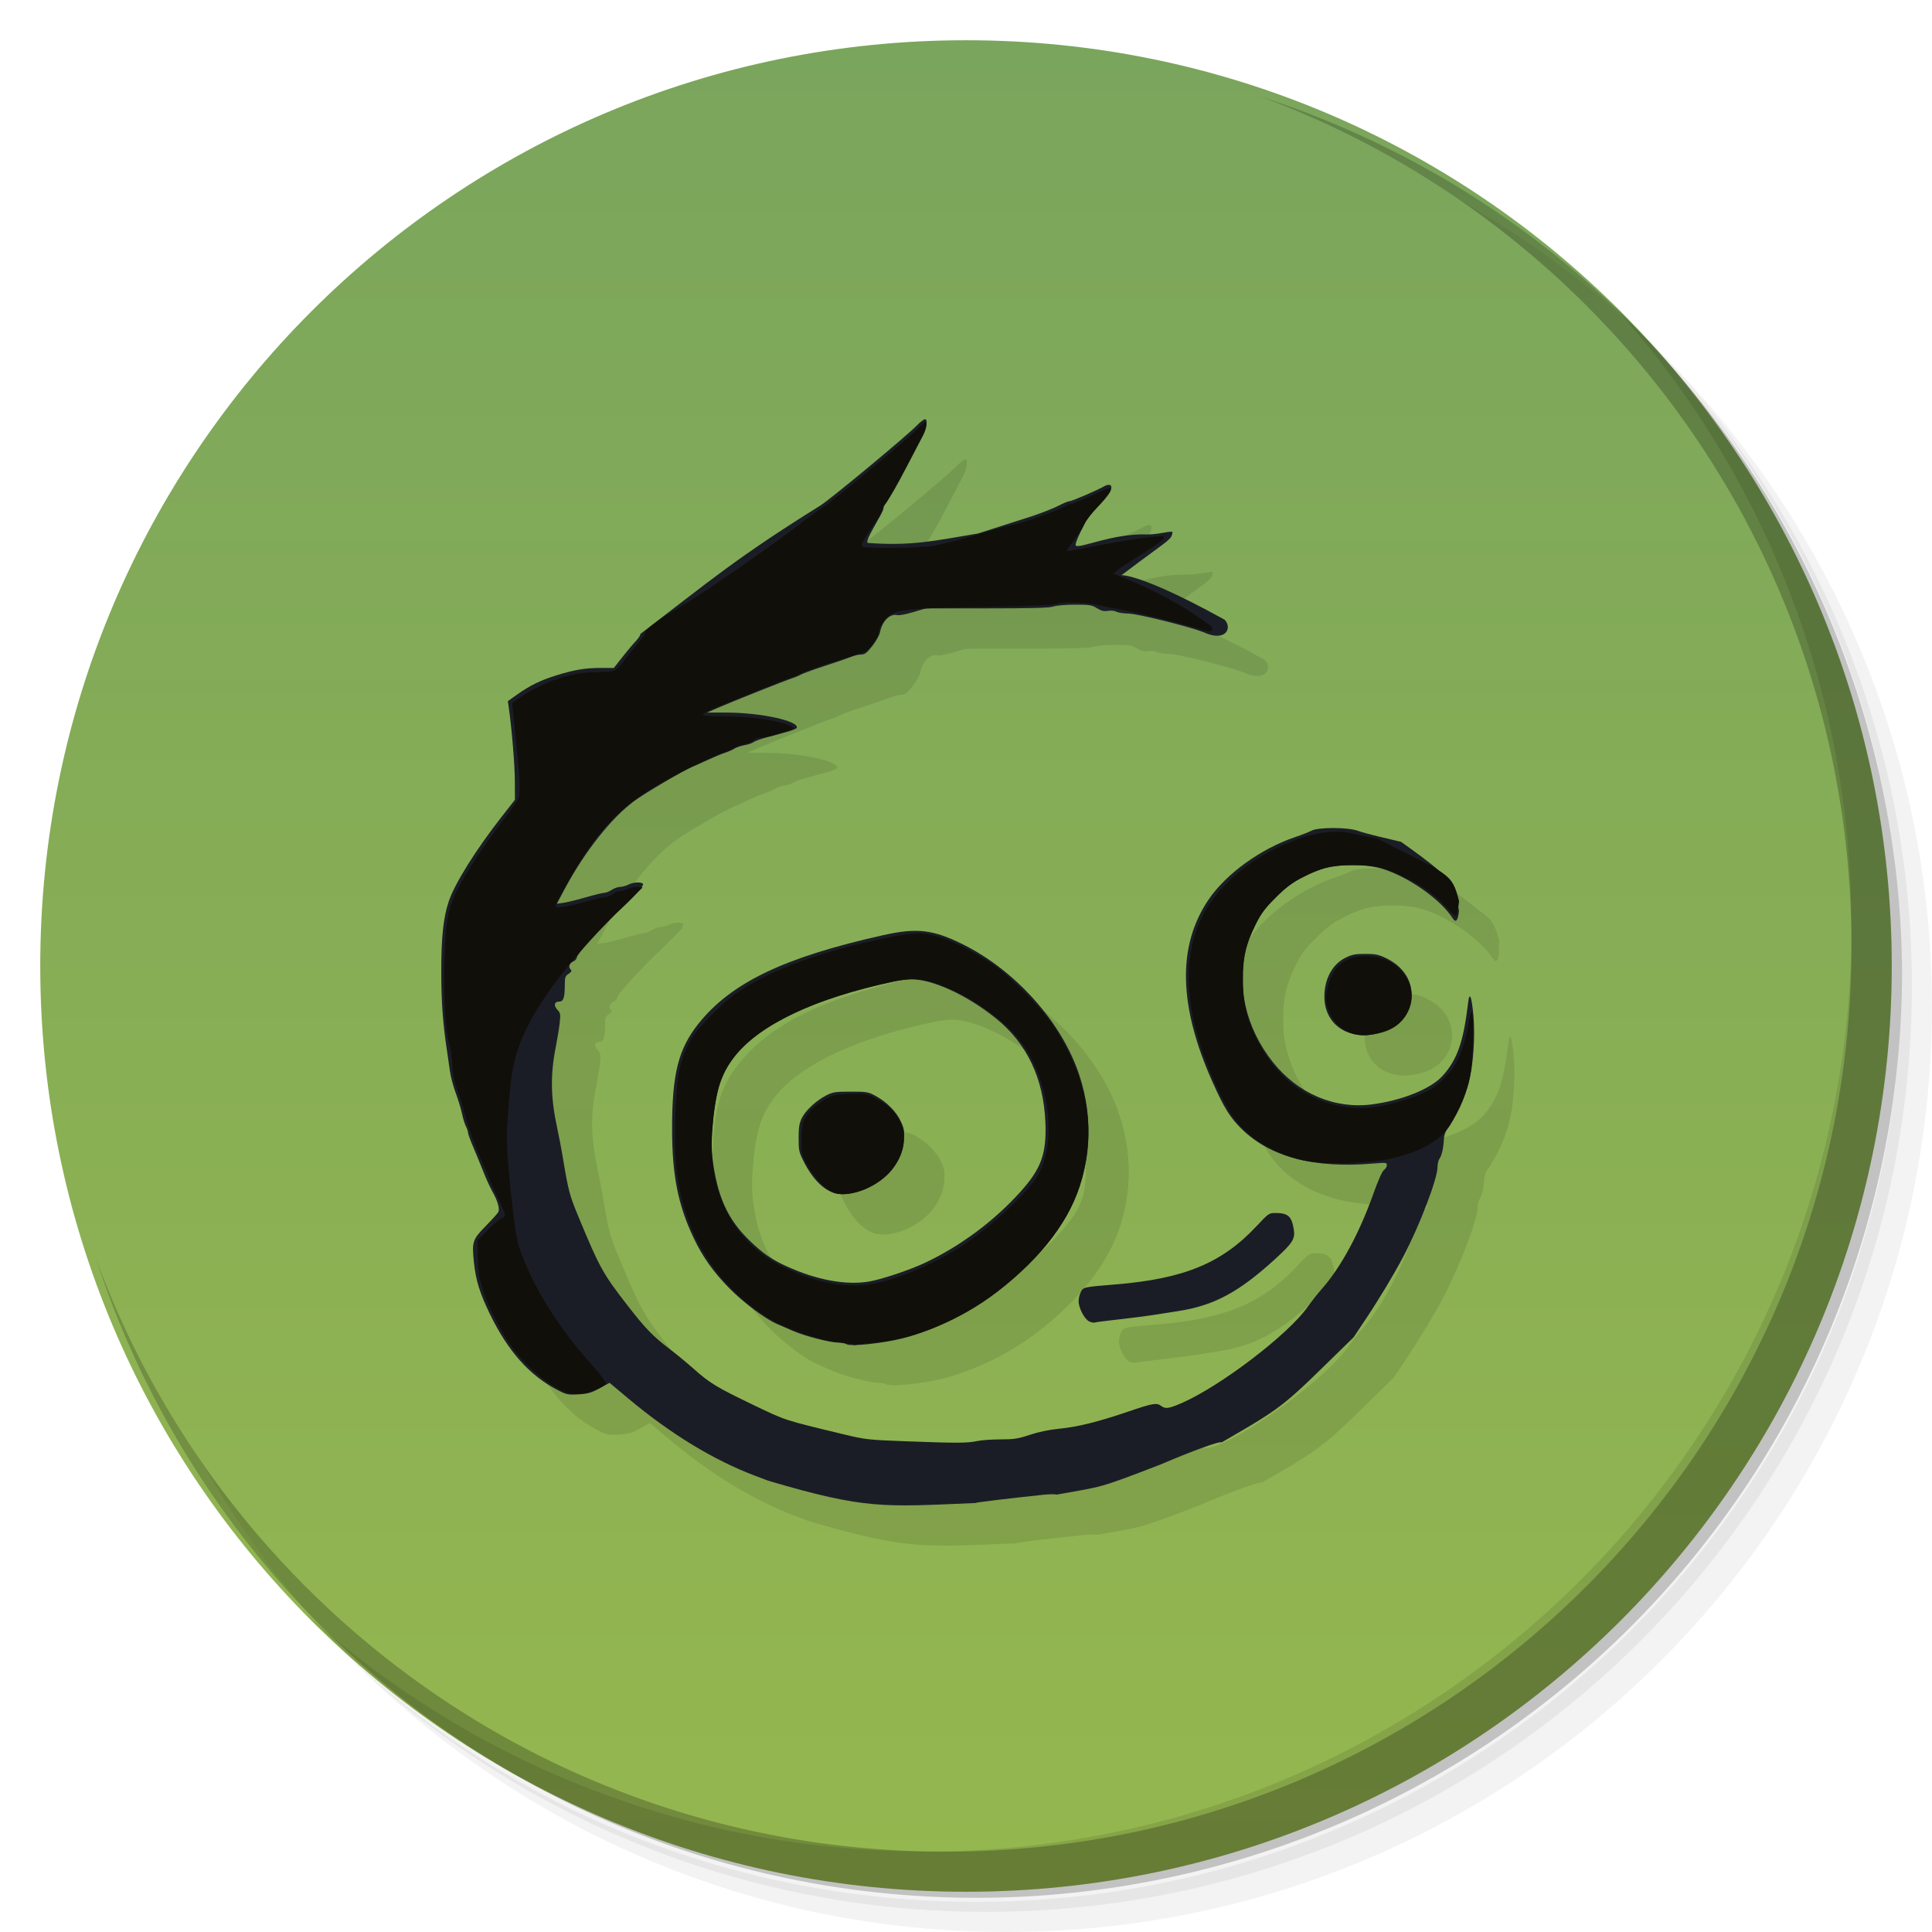 <?xml version="1.0" encoding="UTF-8" standalone="no"?>
<svg
   xmlns:dc="http://purl.org/dc/elements/1.1/"
   xmlns:cc="http://creativecommons.org/ns#"
   xmlns:rdf="http://www.w3.org/1999/02/22-rdf-syntax-ns#"
   xmlns:svg="http://www.w3.org/2000/svg"
   xmlns="http://www.w3.org/2000/svg"
   xmlns:sodipodi="http://sodipodi.sourceforge.net/DTD/sodipodi-0.dtd"
   xmlns:inkscape="http://www.inkscape.org/namespaces/inkscape"
   viewBox="0 0 48 48"
   id="svg4260"
   version="1.1"
   sodipodi:docname="humanresourcemachine.svg"
   inkscape:version="0.92.0 r">
  <sodipodi:namedview
     pagecolor="#ffffff"
     bordercolor="#666666"
     borderopacity="1"
     objecttolerance="10"
     gridtolerance="10"
     guidetolerance="10"
     inkscape:pageopacity="0"
     inkscape:pageshadow="2"
     inkscape:window-width="1920"
     inkscape:window-height="1080"
     id="namedview19858"
     showgrid="false"
     inkscape:zoom="9.8333333"
     inkscape:cx="2.2241965"
     inkscape:cy="19.419187"
     inkscape:window-x="0"
     inkscape:window-y="0"
     inkscape:window-maximized="1"
     inkscape:current-layer="svg4260" />
  <defs
     id="defs4262">
    <linearGradient
       id="linearGradient3764"
       x1="1"
       x2="47"
       gradientUnits="userSpaceOnUse"
       gradientTransform="matrix(0,-1,1,0,-1.5e-6,48)">
      <stop
         style="stop-color:#f2eeba;stop-opacity:1"
         id="stop4265" />
      <stop
         offset="1"
         style="stop-color:#f5f2cb;stop-opacity:1"
         id="stop4267" />
    </linearGradient>
    <linearGradient
       id="linearGradient3764-4"
       x1="1"
       x2="47"
       gradientUnits="userSpaceOnUse"
       gradientTransform="rotate(-90,24,24)">
      <stop
         style="stop-color:#95b74f;stop-opacity:1"
         id="stop4265-4" />
      <stop
         offset="1"
         style="stop-color:#7aa55c;stop-opacity:1"
         id="stop4267-0" />
    </linearGradient>
  </defs>
  <g
     id="g4287-7">
    <path
       inkscape:connector-curvature="0"
       d="M 24,1 C 36.703,1 47,11.297 47,24 47,36.703 36.703,47 24,47 11.297,47 1,36.703 1,24 1,11.297 11.297,1 24,1 Z"
       style="fill:url(#linearGradient3764-4);fill-opacity:1"
       id="path4289-5" />
  </g>
  <g
     id="g4279">
    <path
       d="m 36.31 5 c 5.859 4.062 9.688 10.831 9.688 18.5 c 0 12.426 -10.07 22.5 -22.5 22.5 c -7.669 0 -14.438 -3.828 -18.5 -9.688 c 1.037 1.822 2.306 3.499 3.781 4.969 c 4.085 3.712 9.514 5.969 15.469 5.969 c 12.703 0 23 -10.298 23 -23 c 0 -5.954 -2.256 -11.384 -5.969 -15.469 c -1.469 -1.475 -3.147 -2.744 -4.969 -3.781 z m 4.969 3.781 c 3.854 4.113 6.219 9.637 6.219 15.719 c 0 12.703 -10.297 23 -23 23 c -6.081 0 -11.606 -2.364 -15.719 -6.219 c 4.16 4.144 9.883 6.719 16.219 6.719 c 12.703 0 23 -10.298 23 -23 c 0 -6.335 -2.575 -12.06 -6.719 -16.219 z"
       style="opacity:0.05"
       id="path4281" />
    <path
       d="m 41.28 8.781 c 3.712 4.085 5.969 9.514 5.969 15.469 c 0 12.703 -10.297 23 -23 23 c -5.954 0 -11.384 -2.256 -15.469 -5.969 c 4.113 3.854 9.637 6.219 15.719 6.219 c 12.703 0 23 -10.298 23 -23 c 0 -6.081 -2.364 -11.606 -6.219 -15.719 z"
       style="opacity:0.1"
       id="path4283" />
    <path
       d="m 31.25 2.375 c 8.615 3.154 14.75 11.417 14.75 21.13 c 0 12.426 -10.07 22.5 -22.5 22.5 c -9.708 0 -17.971 -6.135 -21.12 -14.75 a 23 23 0 0 0 44.875 -7 a 23 23 0 0 0 -16 -21.875 z"
       style="opacity:0.2"
       id="path4285" />
  </g>
  <g
     id="g19245-4"
     transform="matrix(0.037,0,0,0.037,9.201,17.969)"
     style="opacity:0.1;fill:#000000;fill-opacity:1">
    <path
       sodipodi:nodetypes="csccsssccccscsccccsscccccccccsccccccscccsccccscscscscsccccscccscscccscscccccccccccsscccccccsccccscccsscccccccccssscsssccsccccsscscscccccsccscccccccscccccccccccssscccccsccscscccscsscsssccsccsccccccscscscsscscccccsccc"
       inkscape:connector-curvature="0"
       id="path19209-6"
       d="m 294.117,535.619 -9,-3.403 c -27.671,-10.462 -56.594,-28.086 -84.632,-51.569 l -12.826,-10.743 -6.671,3.667 c -5.627,3.093 -7.861,3.734 -14.271,4.097 -7.149,0.405 -7.997,0.223 -14.287,-3.067 -18.703,-9.783 -33.164,-26.137 -45.283,-51.211 -6.71,-13.883 -9.327,-22.396 -10.569,-34.376 -1.435,-13.835 -0.958,-15.31 7.846,-24.286 4.133,-4.214 7.947,-8.433 8.475,-9.376 1.208,-2.159 -0.318,-7.499 -4.03,-14.095 -1.506,-2.677 -4.147,-8.467 -5.87,-12.867 -1.722,-4.4 -4.763,-11.808 -6.757,-16.462 -1.994,-4.654 -3.628,-9.154 -3.631,-10 0,-0.846 -0.643,-2.758 -1.421,-4.25 -0.778,-1.492 -1.951,-5.295 -2.606,-8.451 -0.655,-3.156 -2.54,-9.36 -4.189,-13.787 -1.649,-4.427 -3.396,-10.974 -3.883,-14.549 -0.487,-3.575 -1.334,-9.425 -1.881,-13 -2.877,-18.798 -3.952,-33.259 -3.976,-53.5 -0.028,-23.665 1.333,-36.66 4.992,-47.676 3.993,-12.022 18.311,-34.903 35.864,-57.312 l 8.607,-10.988 -0.051,-12.512 c -0.044,-10.804 -1.951,-33.961 -4.047,-49.127 l -0.638,-4.616 6.367,-4.515 c 8.559,-6.069 15.601,-9.494 26.367,-12.827 12.115,-3.75 19.198,-4.927 29.641,-4.927 h 8.774 l 5.693,-7.25 c 3.131,-3.988 7.252,-8.897 9.157,-10.91 1.905,-2.013 3.203,-4.083 2.883,-4.6 47.255,-36.122 64.486,-51.094 120.851,-86.24 6.722,-4.154 58.179,-46.847 64.954,-53.891 2.174,-2.26 4.594,-4.11 5.378,-4.11 2.557,0 0.384,7.922 -4.32,15.748 -2.418,4.022 -4.711,8.312 -5.097,9.533 -0.915,2.897 -15.197,28.749 -17.014,30.798 -0.77,0.868 -1.4,2.501 -1.4,3.628 0,3.248 -14.563,24.155 -10.03,23.389 28.502,2.049 43.684,-1.312 73.463,-6.374 l 36.611,-11.73 c 6.85,-2.322 14.898,-5.52 17.883,-7.106 2.985,-1.587 6.191,-2.885 7.125,-2.885 1.5,0 18.606,-7.382 23.184,-10.005 2.583,-1.48 4.764,-1.205 4.764,0.601 0,2.22 -3.3,6.751 -10.688,14.673 -3.472,3.723 -6.312,7.217 -6.312,7.765 0,0.548 -8.436,15.858 -6.778,16.866 3.185,1.937 24.777,-8.29 47.778,-7.569 6.325,0.198 13.975,-2.041 17,-1.786 -0.394,5.706 -1.709,4.517 -33.155,28.394 -4.122,3.13 -0.792,-7.397 68.127,30.614 5.404,5.407 1.074,15.468 -14.204,8.404 -10.078,-3.921 -44.088,-12.355 -50.269,-12.467 -3.3,-0.059 -6.949,-0.626 -8.11,-1.259 -1.17,-0.638 -3.711,-0.891 -5.707,-0.567 -2.75,0.446 -4.492,0.024 -7.391,-1.79 -3.397,-2.127 -4.939,-2.373 -14.793,-2.366 -6.25,0.005 -12.468,0.544 -14.399,1.25 -2.502,0.914 -14.266,1.242 -44.574,1.242 h -41.175 l -8.426,2.534 c -4.634,1.394 -9.413,2.292 -10.619,1.995 -4.943,-1.214 -10.251,4.033 -11.66,11.528 -0.356,1.894 -2.679,6.03 -5.162,9.193 -3.676,4.681 -5.064,5.75 -7.466,5.75 -1.623,0 -4.429,0.619 -6.235,1.375 -1.806,0.756 -9.809,3.506 -17.784,6.11 -7.975,2.604 -15.4,5.292 -16.5,5.973 -1.1,0.681 -3.8,1.818 -6,2.527 -4.8,1.546 -40.138,15.62 -50,19.913 l -7,3.048 13.261,0.027 c 22.85,0.047 48.538,5.632 47.008,10.221 -0.196,0.586 -3.261,1.848 -6.812,2.805 -3.551,0.956 -9.677,2.607 -13.612,3.669 -3.935,1.062 -7.808,2.472 -8.607,3.135 -0.798,0.663 -3.528,1.593 -6.065,2.067 -2.537,0.474 -5.639,1.529 -6.894,2.345 -1.254,0.816 -4.08,2.066 -6.28,2.779 -2.2,0.713 -7.15,2.758 -11,4.545 -3.85,1.787 -8.755,3.977 -10.9,4.867 -6.199,2.573 -31.459,17.408 -38.755,22.761 -15.47,11.351 -33.522,34.152 -46.905,59.244 l -5.285,9.91 4.422,-0.615 c 2.432,-0.338 9.147,-1.982 14.922,-3.653 5.775,-1.671 11.4,-3.044 12.5,-3.051 1.1,-0.007 3.35,-0.907 5,-2 1.65,-1.093 4.186,-1.99 5.636,-1.993 1.45,-0.004 3.925,-0.679 5.5,-1.5 3.296,-1.719 8.947,-1.991 9.884,-0.475 0.801,1.296 -7.751,10.585 -18.383,19.969 -9.209,8.128 -26.137,27.258 -26.137,29.537 0,0.828 -1.125,2.018 -2.5,2.644 -2.602,1.186 -3.258,3.66 -1.449,5.469 0.735,0.735 0.284,1.554 -1.5,2.723 -2.209,1.447 -2.551,2.39 -2.551,7.024 0,8.824 -0.875,11.602 -3.656,11.602 -3.392,0 -4.032,2.639 -1.336,5.508 2.039,2.17 2.193,3.024 1.575,8.699 -0.377,3.461 -1.551,10.674 -2.609,16.028 -3.816,19.308 -3.539,34.201 1.028,55.265 1.073,4.95 2.664,13.275 3.535,18.5 3.926,23.558 4.517,25.78 11.033,41.5 13.757,33.187 16.161,37.504 32.81,58.913 11.853,15.242 16.803,20.353 27.882,28.785 4.531,3.449 11.84,9.475 16.241,13.391 10.837,9.641 15.629,12.544 40.022,24.249 22.141,10.624 20.228,10.001 60.475,19.705 14.938,3.602 16.478,3.774 42.5,4.749 33.719,1.263 40.805,1.238 47.366,-0.169 2.878,-0.617 9.948,-1.122 15.712,-1.122 9.03,0 11.756,-0.425 19.701,-3.071 5.736,-1.91 13.001,-3.436 19.221,-4.038 12.746,-1.232 26.227,-4.55 46.428,-11.428 17.105,-5.824 19.467,-6.236 22.513,-3.932 2.852,2.157 5.191,1.823 13.926,-1.991 25.965,-11.336 71.406,-46.015 84.354,-64.378 2.584,-3.665 6.891,-9.139 9.571,-12.164 12.742,-14.383 25.26,-37.5 34.657,-64 3.157,-8.902 5.896,-15.03 7.096,-15.872 1.075,-0.755 1.954,-2.22 1.954,-3.256 0,-1.759 -0.579,-1.834 -8.75,-1.128 -40.019,3.457 -69.517,-4.263 -88.816,-23.244 -7.692,-7.565 -11.685,-13.995 -19.412,-31.255 -22.903,-51.162 -23.869,-91.293 -2.945,-122.422 11.767,-17.506 35.119,-34.411 58.423,-42.293 4.4,-1.488 9.329,-3.421 10.954,-4.295 4.404,-2.369 24.354,-2.324 30.954,0.069 5.742,2.082 21.058,5.541 29.139,7.462 41.127,29.243 35.751,29.425 38.862,46.498 -0.74,6.634 -2.109,8.108 -4.326,4.657 -8.056,-12.537 -29.703,-27.729 -47.083,-33.044 -10.848,-3.318 -29.366,-3.326 -39.965,-0.018 -54.748,17.088 -71.506,82.223 -33.445,129.995 16.807,21.095 41.671,31.567 66.838,28.151 20.295,-2.755 39.208,-10.469 47.049,-19.19 9.874,-10.982 13.958,-22.729 17.102,-49.184 0.921,-7.75 2.353,-4.183 3.542,8.824 1.272,13.923 -0.068,33.107 -3.158,45.188 -2.07,8.092 -10.294,25.894 -14.175,30.682 -1.44,1.776 -2.364,4.373 -2.492,7 -0.294,6.049 -1.375,10.892 -2.934,13.149 -0.75,1.085 -1.363,3.641 -1.363,5.681 0,7.796 -11.869,38.916 -22.826,59.847 -6.261,11.961 -16.175,28.456 -25.531,42.481 l -7.993,11.981 c -47.826,46.506 -43.41,44.469 -88.63,70.569 -0.731,-1.183 -19.074,5.449 -41.02,14.83 -43.09,16.651 -38.611,14.593 -69.848,20.232 -0.639,-0.395 -4.647,-0.351 -8.907,0.098 -24.248,2.553 -44.83,5.051 -45.617,5.538 -61.775,2.601 -73.438,4.407 -139.128,-15 z m 52.5,-91.682 c -0.825,-0.559 -3.363,-1.024 -5.641,-1.032 -5.279,-0.019 -22.061,-4.358 -29.859,-7.72 -3.3,-1.422 -8.25,-3.569 -11,-4.771 -8.169,-3.57 -22.383,-14.213 -32,-23.962 -10.669,-10.815 -18.035,-21.194 -24.008,-33.828 -10.581,-22.382 -14.484,-42.274 -14.467,-73.734 0.02,-36.564 4.224,-53.195 17.729,-70.135 21.988,-27.581 57.634,-44.647 124.246,-59.484 22.477,-5.006 33.29,-3.736 53.404,6.274 35.347,17.591 66.232,52.201 77.944,87.344 10.276,30.833 7.928,63.399 -6.587,91.359 -8.412,16.205 -28.483,39.093 -46.262,52.755 -19.522,15.002 -44.263,27.507 -65,32.853 -13.899,3.584 -35.807,5.905 -38.5,4.079 z m 15.566,-42.088 c 8.135,-1.427 26.228,-7.438 36.134,-12.004 24.163,-11.137 47.467,-28.391 65.448,-48.455 13.829,-15.432 17.424,-25.536 16.539,-46.5 -1.243,-29.473 -12.399,-52.895 -33.174,-69.652 -19.552,-15.77 -42.652,-26.383 -57.312,-26.332 -10.472,0.037 -46.287,9.48 -65.998,17.402 -32.904,13.224 -51.374,27.699 -60.343,47.292 -4.76,10.397 -8.574,40.713 -6.865,54.563 3.29,26.659 10.253,42.08 25.641,56.789 8.373,8.004 14.291,12.112 23.69,16.448 20.533,9.472 40.58,13.197 56.241,10.449 z m -22.066,-58.96 c -8.06,-1.785 -15.685,-9.124 -21.771,-20.955 -3.5,-6.803 -3.729,-7.808 -3.729,-16.331 0,-7.152 0.442,-9.994 2.079,-13.375 2.493,-5.15 9.764,-11.905 16.509,-15.338 4.396,-2.237 6.122,-2.5 16.413,-2.5 10.905,0 11.78,0.155 16.913,2.998 7.508,4.158 13.76,10.546 16.783,17.15 2.166,4.732 2.48,6.568 2.046,11.976 -0.896,11.168 -7.602,21.77 -18.231,28.825 -8.808,5.847 -20.255,9.046 -27.011,7.55 z m 169.5,85.738 c -3.11,-1.547 -7,-9.048 -7,-13.498 0,-1.836 0.672,-4.637 1.493,-6.226 1.694,-3.276 1.888,-3.318 23.007,-5.04 46.357,-3.779 71.72,-14.257 95.112,-39.291 7.915,-8.47 8.225,-8.682 12.703,-8.682 8.377,0 10.857,2.301 12.211,11.328 0.909,6.064 -0.878,8.884 -12.206,19.255 -24.761,22.67 -41.404,31.604 -65.821,35.328 -3.85,0.587 -9.475,1.472 -12.5,1.965 -6.812,1.112 -19.383,2.74 -32.409,4.198 -5.45,0.61 -10.4,1.288 -11,1.507 -0.6,0.219 -2.216,-0.162 -3.591,-0.846 z m 178.326,-192.792 c -12.368,-2.412 -20.262,-12.158 -20.305,-25.069 -0.04,-11.949 5.302,-21.865 14.154,-26.276 4.32,-2.153 6.601,-2.6 13.271,-2.599 6.818,6.7e-4 8.974,0.443 14.054,2.881 13.515,6.488 19.759,18.837 16.023,31.688 -3.893,13.39 -21.326,22.47 -37.196,19.375 z"
       style="fill:#000000;fill-opacity:1" />
    <path
       sodipodi:nodetypes="ccccccccsscccscccsccccsccsccsssccscccsscsscccsccccssscccccssscccscscscccccscccccccsccsccssccccccccsccsccsccccccsscscscccscsccscccsscscssccsscccsccccccccccccssccscccscccccccc"
       inkscape:connector-curvature="0"
       id="path19207-8"
       d="m 157.346,475.939 c -11.884,-4.808 -28.084,-19.169 -37.331,-33.093 -6.361,-9.577 -14.005,-24.815 -16.592,-33.076 -1.12,-3.575 -2.477,-7.892 -3.015,-9.594 -0.539,-1.701 -1.089,-8.226 -1.222,-14.5 l -0.242,-11.406 7,-7.117 c 3.85,-3.914 8.012,-7.432 9.25,-7.817 1.238,-0.385 2.25,-1.407 2.25,-2.271 0,-0.864 -2.424,-6.571 -5.386,-12.683 -2.963,-6.112 -5.71,-12.237 -6.106,-13.612 -0.396,-1.375 -1.994,-5.2 -3.552,-8.5 -2.512,-5.322 -3.898,-8.832 -8.885,-22.5 -0.702,-1.925 -1.93,-6.2 -2.728,-9.5 -0.798,-3.3 -2.969,-10.275 -4.823,-15.5 -2.566,-7.229 -3.526,-11.869 -4.018,-19.41 -0.355,-5.45 -1.251,-11.525 -1.99,-13.5 -2.39,-6.381 -3.819,-30.193 -3.245,-54.09 0.652,-27.142 2.321,-36.235 9.149,-49.831 5.407,-10.767 19.245,-31.57 31.002,-46.609 4.704,-6.017 9.071,-12.509 9.704,-14.428 0.733,-2.22 0.933,-6.787 0.55,-12.56 -0.527,-7.951 -1.196,-15.069 -4.189,-44.572 l -0.659,-6.5 6.338,-4.211 c 15.22,-10.111 32.903,-16.068 48.487,-16.334 14.418,-0.246 14.632,-0.32 19.481,-6.744 2.351,-3.114 6.658,-8.471 9.572,-11.906 2.914,-3.435 5.298,-6.897 5.298,-7.694 0,-2.167 9.765,-9.498 21.812,-16.376 14.883,-8.497 65.29,-43.45 85.367,-59.194 3.185,-2.497 7.8,-5.799 10.256,-7.337 7.71,-4.828 58.737,-47.025 66.018,-54.594 2.174,-2.26 4.312,-4.11 4.75,-4.11 1.564,0 0.758,4.734 -1.546,9.081 -1.289,2.431 -5.61,10.719 -9.602,18.419 -7.567,14.594 -13.133,24.326 -16.233,28.385 -1.002,1.312 -1.822,3.043 -1.822,3.848 0,0.805 -2.415,4.906 -5.367,9.115 -2.952,4.209 -6.117,9.123 -7.035,10.92 -1.575,3.086 -1.569,3.309 0.117,4 3.201,1.313 39.306,0.825 46.785,-0.632 9.352,-1.822 23.576,-5.53 37,-9.647 6.05,-1.855 12.8,-3.667 15,-4.026 6.879,-1.123 32.999,-10.386 36.972,-13.111 1.085,-0.744 2.727,-1.353 3.65,-1.353 0.923,0 7.125,-2.547 13.784,-5.66 6.659,-3.113 12.404,-5.362 12.768,-4.998 1.171,1.171 -1.945,5.673 -8.999,13.004 -3.786,3.935 -7.748,9.129 -8.803,11.542 -1.056,2.413 -4.213,7.271 -7.018,10.795 -2.804,3.524 -4.889,6.616 -4.633,6.872 0.256,0.256 4.856,-0.439 10.222,-1.543 26.319,-5.415 53.531,-9.437 54.861,-8.108 1.294,1.295 -1.862,3.782 -15.874,12.513 -6.989,4.354 -13.882,8.932 -15.318,10.173 l -2.611,2.256 3,1.138 c 16.703,6.337 37.205,16.719 50.5,25.573 11.459,7.631 13,8.846 13,10.243 0,2.298 -2.328,2.256 -9.774,-0.177 -9.114,-2.977 -41.717,-10.964 -51.726,-12.672 -3.85,-0.657 -9.7,-1.852 -13,-2.657 -8.85,-2.156 -25.29,-2.85 -30.077,-1.27 -2.812,0.929 -16.382,1.509 -47.923,2.051 -43.228,0.742 -55.398,1.6 -62.039,4.375 -4.04,1.688 -9.461,8.848 -9.461,12.496 0,3.572 -6.827,12.893 -10,13.654 -1.375,0.33 -5.875,1.742 -10,3.138 -4.125,1.396 -8.85,2.898 -10.5,3.338 -5.131,1.367 -20.877,6.993 -21.965,7.849 -0.569,0.447 -2.835,1.391 -5.035,2.096 -4.234,1.358 -39.59,15.494 -52.864,21.135 -4.325,1.838 -7.812,3.792 -7.748,4.342 0.07,0.611 6.05,1.056 15.364,1.145 15.253,0.145 29.612,1.911 39.456,4.851 5.31,1.587 7.465,3.226 5.106,3.885 -0.722,0.202 -4.913,1.554 -9.313,3.005 -4.4,1.451 -9.618,2.633 -11.595,2.626 -2.26,-0.007 -4.227,0.686 -5.296,1.868 -0.935,1.034 -3.512,2.169 -5.725,2.523 -2.213,0.354 -5.029,1.302 -6.258,2.107 -1.228,0.805 -4.684,2.31 -7.68,3.345 -8.732,3.017 -26.323,11.617 -41.754,20.414 -23.367,13.321 -35.983,24.979 -51.108,47.232 -7.346,10.807 -20.084,33.281 -20.084,35.433 0,1.844 7.266,0.781 20.233,-2.959 5.647,-1.629 11.444,-2.964 12.883,-2.968 1.438,-0.003 3.759,-0.906 5.158,-2.006 1.398,-1.1 3.529,-2 4.734,-2 1.205,0 3.68,-0.707 5.5,-1.57 1.82,-0.864 4.796,-1.426 6.614,-1.25 l 3.304,0.32 -12.772,12.5 c -32.527,31.835 -54.328,59.503 -65.786,83.489 -6.496,13.598 -9.642,26.304 -10.879,43.938 -0.543,7.74 -1.27,17.283 -1.615,21.206 -0.707,8.038 0.798,29.831 3.753,54.329 2.544,21.091 3.282,24.374 8.081,35.958 9.559,23.072 25.046,46.793 45.294,69.372 6.272,6.994 9.475,11.324 9.101,12.3 -0.93,2.423 -11.214,6.57 -17.411,7.022 -4.025,0.293 -7.038,-0.13 -10.289,-1.446 z m 193.953,-31.647 c -0.327,-0.327 -4.715,-1.054 -9.751,-1.616 -14.557,-1.625 -37.12,-9.609 -49.104,-17.374 -25.823,-16.733 -43.773,-39.87 -53.349,-68.764 -6.177,-18.638 -8.125,-35.922 -7.3,-64.767 0.804,-28.102 3.256,-40.006 10.888,-52.856 4.946,-8.328 20.603,-24.132 30.88,-31.171 21.878,-14.985 56.924,-27.829 99.772,-36.567 19.483,-3.973 24.651,-4.003 37.093,-0.212 8.626,2.628 25.142,11.278 35.312,18.494 12.086,8.576 32.085,28.898 39.617,40.258 22.748,34.312 29.047,67.508 19.546,103.01 -7.245,27.072 -26.379,52.578 -57.284,76.363 -24.069,18.523 -55.389,31.613 -80.549,33.666 -6.119,0.499 -12.037,1.183 -13.151,1.519 -1.114,0.336 -2.293,0.344 -2.619,0.018 z m 16.22,-41.462 c 17.287,-3.823 41.016,-14.324 58.067,-25.695 19.288,-12.862 43.313,-35.428 49.809,-46.782 12.671,-22.146 7.884,-62.228 -10.535,-88.212 -8.566,-12.084 -27.279,-26.676 -44.707,-34.863 -18.804,-8.833 -26.516,-10.015 -42.791,-6.557 -51.205,10.88 -88.588,28.541 -105.476,49.831 -9.69,12.215 -13.472,24.564 -15.281,49.884 -2.976,41.657 14.045,74.849 46.834,91.331 22.936,11.529 44.86,15.314 64.079,11.063 z m -28.561,-60.281 c -5.466,-1.494 -14.104,-10.422 -18.793,-19.425 -3.503,-6.726 -3.722,-7.684 -3.722,-16.282 0,-5.982 0.535,-10.419 1.549,-12.854 2.061,-4.947 7.722,-10.635 14.393,-14.462 4.962,-2.846 6.397,-3.161 16.267,-3.568 10.532,-0.434 10.997,-0.361 17.195,2.69 20.593,10.138 25.5,30.414 11.614,47.982 -9.093,11.504 -27.226,19.001 -38.502,15.919 z m 322.485,-20.765 c -20.574,-2.062 -42.62,-13.752 -53.677,-28.461 -9.372,-12.468 -22.385,-43.029 -27.273,-64.053 -6.525,-28.066 -4.887,-52.203 4.888,-72 9.583,-19.41 28.535,-36.474 53.062,-47.778 20.112,-9.269 36.937,-11.809 51.379,-7.756 6.911,1.939 11.807,1.867 15.213,3.684 46.155,23.661 48.247,21.766 53.057,41.125 -0.65,5.813 -1.584,10.164 -2.15,10.019 -0.55,-0.141 -3.679,-3.119 -6.953,-6.619 -7.831,-8.371 -16.027,-14.108 -28.686,-20.078 -13.692,-6.457 -18.811,-7.602 -33.862,-7.574 -14.3,0.026 -20.668,1.646 -34.5,8.774 -6.061,3.124 -10.194,6.313 -17.054,13.163 -7.682,7.67 -9.753,10.48 -13.669,18.54 -6.584,13.551 -8.224,20.82 -8.237,36.5 -0.012,14.768 2.043,24.398 7.923,37.126 15.812,34.224 46.324,52.595 80.401,48.409 10.408,-1.278 26.464,-6.152 35.807,-10.869 6.393,-3.228 14.492,-11.147 18.578,-18.166 3.512,-6.032 7.303,-17.772 8.8,-27.25 0.673,-4.263 1.613,-7.75 2.087,-7.75 1.393,0 0.982,30.723 -0.535,40 -2.237,13.681 -7.082,25.73 -15.158,37.699 -6.566,9.732 -21.124,17.365 -40.633,21.306 -11.802,2.384 -35.385,3.354 -48.811,2.009 z m 26.5,-85.949 c -8.48,-2.065 -15.542,-8.961 -18.066,-17.645 -1.4,-4.817 -1.466,-6.576 -0.443,-11.779 3.017,-15.335 11.42,-22.909 25.509,-22.992 9.042,-0.053 16.099,2.365 21.962,7.526 10.532,9.27 12.367,22.857 4.546,33.654 -4.013,5.541 -9.803,9.018 -17.852,10.724 -7.201,1.526 -10.977,1.649 -15.656,0.51 z"
       style="fill:#000000;fill-opacity:1" />
  </g>
  <g
     id="g4311">
    <path
       d="m 40.03 7.531 c 3.712 4.084 5.969 9.514 5.969 15.469 0 12.703 -10.297 23 -23 23 c -5.954 0 -11.384 -2.256 -15.469 -5.969 4.178 4.291 10.01 6.969 16.469 6.969 c 12.703 0 23 -10.298 23 -23 0 -6.462 -2.677 -12.291 -6.969 -16.469 z"
       style="opacity:0.1"
       id="path4313" />
  </g>
  <g
     id="g19245"
     transform="matrix(0.037,0,0,0.037,8.201,16.969)">
    <path
       sodipodi:nodetypes="csccsssccccscsccccsscccccccccsccccccscccsccccscscscscsccccscccscscccscscccccccccccsscccccccsccccscccsscccccccccssscsssccsccccsscscscccccsccscccccccscccccccccccssscccccsccscscccscsscsssccsccsccccccscscscsscscccccsccc"
       inkscape:connector-curvature="0"
       id="path19209"
       d="m 294.117,535.619 -9,-3.403 c -27.671,-10.462 -56.594,-28.086 -84.632,-51.569 l -12.826,-10.743 -6.671,3.667 c -5.627,3.093 -7.861,3.734 -14.271,4.097 -7.149,0.405 -7.997,0.223 -14.287,-3.067 -18.703,-9.783 -33.164,-26.137 -45.283,-51.211 -6.71,-13.883 -9.327,-22.396 -10.569,-34.376 -1.435,-13.835 -0.958,-15.31 7.846,-24.286 4.133,-4.214 7.947,-8.433 8.475,-9.376 1.208,-2.159 -0.318,-7.499 -4.03,-14.095 -1.506,-2.677 -4.147,-8.467 -5.87,-12.867 -1.722,-4.4 -4.763,-11.808 -6.757,-16.462 -1.994,-4.654 -3.628,-9.154 -3.631,-10 0,-0.846 -0.643,-2.758 -1.421,-4.25 -0.778,-1.492 -1.951,-5.295 -2.606,-8.451 -0.655,-3.156 -2.54,-9.36 -4.189,-13.787 -1.649,-4.427 -3.396,-10.974 -3.883,-14.549 -0.487,-3.575 -1.334,-9.425 -1.881,-13 -2.877,-18.798 -3.952,-33.259 -3.976,-53.5 -0.028,-23.665 1.333,-36.66 4.992,-47.676 3.993,-12.022 18.311,-34.903 35.864,-57.312 l 8.607,-10.988 -0.051,-12.512 c -0.044,-10.804 -1.951,-33.961 -4.047,-49.127 l -0.638,-4.616 6.367,-4.515 c 8.559,-6.069 15.601,-9.494 26.367,-12.827 12.115,-3.75 19.198,-4.927 29.641,-4.927 h 8.774 l 5.693,-7.25 c 3.131,-3.988 7.252,-8.897 9.157,-10.91 1.905,-2.013 3.203,-4.083 2.883,-4.6 47.255,-36.122 64.486,-51.094 120.851,-86.24 6.722,-4.154 58.179,-46.847 64.954,-53.891 2.174,-2.26 4.594,-4.11 5.378,-4.11 2.557,0 0.384,7.922 -4.32,15.748 -2.418,4.022 -4.711,8.312 -5.097,9.533 -0.915,2.897 -15.197,28.749 -17.014,30.798 -0.77,0.868 -1.4,2.501 -1.4,3.628 0,3.248 -14.563,24.155 -10.03,23.389 28.502,2.049 43.684,-1.312 73.463,-6.374 l 36.611,-11.73 c 6.85,-2.322 14.898,-5.52 17.883,-7.106 2.985,-1.587 6.191,-2.885 7.125,-2.885 1.5,0 18.606,-7.382 23.184,-10.005 2.583,-1.48 4.764,-1.205 4.764,0.601 0,2.22 -3.3,6.751 -10.688,14.673 -3.472,3.723 -6.312,7.217 -6.312,7.765 0,0.548 -8.436,15.858 -6.778,16.866 3.185,1.937 24.777,-8.29 47.778,-7.569 6.325,0.198 13.975,-2.041 17,-1.786 -0.394,5.706 -1.709,4.517 -33.155,28.394 -4.122,3.13 -0.792,-7.397 68.127,30.614 5.404,5.407 1.074,15.468 -14.204,8.404 -10.078,-3.921 -44.088,-12.355 -50.269,-12.467 -3.3,-0.059 -6.949,-0.626 -8.11,-1.259 -1.17,-0.638 -3.711,-0.891 -5.707,-0.567 -2.75,0.446 -4.492,0.024 -7.391,-1.79 -3.397,-2.127 -4.939,-2.373 -14.793,-2.366 -6.25,0.005 -12.468,0.544 -14.399,1.25 -2.502,0.914 -14.266,1.242 -44.574,1.242 h -41.175 l -8.426,2.534 c -4.634,1.394 -9.413,2.292 -10.619,1.995 -4.943,-1.214 -10.251,4.033 -11.66,11.528 -0.356,1.894 -2.679,6.03 -5.162,9.193 -3.676,4.681 -5.064,5.75 -7.466,5.75 -1.623,0 -4.429,0.619 -6.235,1.375 -1.806,0.756 -9.809,3.506 -17.784,6.11 -7.975,2.604 -15.4,5.292 -16.5,5.973 -1.1,0.681 -3.8,1.818 -6,2.527 -4.8,1.546 -40.138,15.62 -50,19.913 l -7,3.048 13.261,0.027 c 22.85,0.047 48.538,5.632 47.008,10.221 -0.196,0.586 -3.261,1.848 -6.812,2.805 -3.551,0.956 -9.677,2.607 -13.612,3.669 -3.935,1.062 -7.808,2.472 -8.607,3.135 -0.798,0.663 -3.528,1.593 -6.065,2.067 -2.537,0.474 -5.639,1.529 -6.894,2.345 -1.254,0.816 -4.08,2.066 -6.28,2.779 -2.2,0.713 -7.15,2.758 -11,4.545 -3.85,1.787 -8.755,3.977 -10.9,4.867 -6.199,2.573 -31.459,17.408 -38.755,22.761 -15.47,11.351 -33.522,34.152 -46.905,59.244 l -5.285,9.91 4.422,-0.615 c 2.432,-0.338 9.147,-1.982 14.922,-3.653 5.775,-1.671 11.4,-3.044 12.5,-3.051 1.1,-0.007 3.35,-0.907 5,-2 1.65,-1.093 4.186,-1.99 5.636,-1.993 1.45,-0.004 3.925,-0.679 5.5,-1.5 3.296,-1.719 8.947,-1.991 9.884,-0.475 0.801,1.296 -7.751,10.585 -18.383,19.969 -9.209,8.128 -26.137,27.258 -26.137,29.537 0,0.828 -1.125,2.018 -2.5,2.644 -2.602,1.186 -3.258,3.66 -1.449,5.469 0.735,0.735 0.284,1.554 -1.5,2.723 -2.209,1.447 -2.551,2.39 -2.551,7.024 0,8.824 -0.875,11.602 -3.656,11.602 -3.392,0 -4.032,2.639 -1.336,5.508 2.039,2.17 2.193,3.024 1.575,8.699 -0.377,3.461 -1.551,10.674 -2.609,16.028 -3.816,19.308 -3.539,34.201 1.028,55.265 1.073,4.95 2.664,13.275 3.535,18.5 3.926,23.558 4.517,25.78 11.033,41.5 13.757,33.187 16.161,37.504 32.81,58.913 11.853,15.242 16.803,20.353 27.882,28.785 4.531,3.449 11.84,9.475 16.241,13.391 10.837,9.641 15.629,12.544 40.022,24.249 22.141,10.624 20.228,10.001 60.475,19.705 14.938,3.602 16.478,3.774 42.5,4.749 33.719,1.263 40.805,1.238 47.366,-0.169 2.878,-0.617 9.948,-1.122 15.712,-1.122 9.03,0 11.756,-0.425 19.701,-3.071 5.736,-1.91 13.001,-3.436 19.221,-4.038 12.746,-1.232 26.227,-4.55 46.428,-11.428 17.105,-5.824 19.467,-6.236 22.513,-3.932 2.852,2.157 5.191,1.823 13.926,-1.991 25.965,-11.336 71.406,-46.015 84.354,-64.378 2.584,-3.665 6.891,-9.139 9.571,-12.164 12.742,-14.383 25.26,-37.5 34.657,-64 3.157,-8.902 5.896,-15.03 7.096,-15.872 1.075,-0.755 1.954,-2.22 1.954,-3.256 0,-1.759 -0.579,-1.834 -8.75,-1.128 -40.019,3.457 -69.517,-4.263 -88.816,-23.244 -7.692,-7.565 -11.685,-13.995 -19.412,-31.255 -22.903,-51.162 -23.869,-91.293 -2.945,-122.422 11.767,-17.506 35.119,-34.411 58.423,-42.293 4.4,-1.488 9.329,-3.421 10.954,-4.295 4.404,-2.369 24.354,-2.324 30.954,0.069 5.742,2.082 21.058,5.541 29.139,7.462 41.127,29.243 35.751,29.425 38.862,46.498 -0.74,6.634 -2.109,8.108 -4.326,4.657 -8.056,-12.537 -29.703,-27.729 -47.083,-33.044 -10.848,-3.318 -29.366,-3.326 -39.965,-0.018 -54.748,17.088 -71.506,82.223 -33.445,129.995 16.807,21.095 41.671,31.567 66.838,28.151 20.295,-2.755 39.208,-10.469 47.049,-19.19 9.874,-10.982 13.958,-22.729 17.102,-49.184 0.921,-7.75 2.353,-4.183 3.542,8.824 1.272,13.923 -0.068,33.107 -3.158,45.188 -2.07,8.092 -10.294,25.894 -14.175,30.682 -1.44,1.776 -2.364,4.373 -2.492,7 -0.294,6.049 -1.375,10.892 -2.934,13.149 -0.75,1.085 -1.363,3.641 -1.363,5.681 0,7.796 -11.869,38.916 -22.826,59.847 -6.261,11.961 -16.175,28.456 -25.531,42.481 l -7.993,11.981 c -47.826,46.506 -43.41,44.469 -88.63,70.569 -0.731,-1.183 -19.074,5.449 -41.02,14.83 -43.09,16.651 -38.611,14.593 -69.848,20.232 -0.639,-0.395 -4.647,-0.351 -8.907,0.098 -24.248,2.553 -44.83,5.051 -45.617,5.538 -61.775,2.601 -73.438,4.407 -139.128,-15 z m 52.5,-91.682 c -0.825,-0.559 -3.363,-1.024 -5.641,-1.032 -5.279,-0.019 -22.061,-4.358 -29.859,-7.72 -3.3,-1.422 -8.25,-3.569 -11,-4.771 -8.169,-3.57 -22.383,-14.213 -32,-23.962 -10.669,-10.815 -18.035,-21.194 -24.008,-33.828 -10.581,-22.382 -14.484,-42.274 -14.467,-73.734 0.02,-36.564 4.224,-53.195 17.729,-70.135 21.988,-27.581 57.634,-44.647 124.246,-59.484 22.477,-5.006 33.29,-3.736 53.404,6.274 35.347,17.591 66.232,52.201 77.944,87.344 10.276,30.833 7.928,63.399 -6.587,91.359 -8.412,16.205 -28.483,39.093 -46.262,52.755 -19.522,15.002 -44.263,27.507 -65,32.853 -13.899,3.584 -35.807,5.905 -38.5,4.079 z m 15.566,-42.088 c 8.135,-1.427 26.228,-7.438 36.134,-12.004 24.163,-11.137 47.467,-28.391 65.448,-48.455 13.829,-15.432 17.424,-25.536 16.539,-46.5 -1.243,-29.473 -12.399,-52.895 -33.174,-69.652 -19.552,-15.77 -42.652,-26.383 -57.312,-26.332 -10.472,0.037 -46.287,9.48 -65.998,17.402 -32.904,13.224 -51.374,27.699 -60.343,47.292 -4.76,10.397 -8.574,40.713 -6.865,54.563 3.29,26.659 10.253,42.08 25.641,56.789 8.373,8.004 14.291,12.112 23.69,16.448 20.533,9.472 40.58,13.197 56.241,10.449 z m -22.066,-58.96 c -8.06,-1.785 -15.685,-9.124 -21.771,-20.955 -3.5,-6.803 -3.729,-7.808 -3.729,-16.331 0,-7.152 0.442,-9.994 2.079,-13.375 2.493,-5.15 9.764,-11.905 16.509,-15.338 4.396,-2.237 6.122,-2.5 16.413,-2.5 10.905,0 11.78,0.155 16.913,2.998 7.508,4.158 13.76,10.546 16.783,17.15 2.166,4.732 2.48,6.568 2.046,11.976 -0.896,11.168 -7.602,21.77 -18.231,28.825 -8.808,5.847 -20.255,9.046 -27.011,7.55 z m 169.5,85.738 c -3.11,-1.547 -7,-9.048 -7,-13.498 0,-1.836 0.672,-4.637 1.493,-6.226 1.694,-3.276 1.888,-3.318 23.007,-5.04 46.357,-3.779 71.72,-14.257 95.112,-39.291 7.915,-8.47 8.225,-8.682 12.703,-8.682 8.377,0 10.857,2.301 12.211,11.328 0.909,6.064 -0.878,8.884 -12.206,19.255 -24.761,22.67 -41.404,31.604 -65.821,35.328 -3.85,0.587 -9.475,1.472 -12.5,1.965 -6.812,1.112 -19.383,2.74 -32.409,4.198 -5.45,0.61 -10.4,1.288 -11,1.507 -0.6,0.219 -2.216,-0.162 -3.591,-0.846 z m 178.326,-192.792 c -12.368,-2.412 -20.262,-12.158 -20.305,-25.069 -0.04,-11.949 5.302,-21.865 14.154,-26.276 4.32,-2.153 6.601,-2.6 13.271,-2.599 6.818,6.7e-4 8.974,0.443 14.054,2.881 13.515,6.488 19.759,18.837 16.023,31.688 -3.893,13.39 -21.326,22.47 -37.196,19.375 z"
       style="fill:#1b1d26;fill-opacity:1" />
    <path
       sodipodi:nodetypes="ccccccccsscccscccsccccsccsccsssccscccsscsscccsccccssscccccssscccscscscccccscccccccsccsccssccccccccsccsccsccccccsscscscccscsccscccsscscssccsscccsccccccccccccssccscccscccccccc"
       inkscape:connector-curvature="0"
       id="path19207"
       d="m 157.346,475.939 c -11.884,-4.808 -28.084,-19.169 -37.331,-33.093 -6.361,-9.577 -14.005,-24.815 -16.592,-33.076 -1.12,-3.575 -2.477,-7.892 -3.015,-9.594 -0.539,-1.701 -1.089,-8.226 -1.222,-14.5 l -0.242,-11.406 7,-7.117 c 3.85,-3.914 8.012,-7.432 9.25,-7.817 1.238,-0.385 2.25,-1.407 2.25,-2.271 0,-0.864 -2.424,-6.571 -5.386,-12.683 -2.963,-6.112 -5.71,-12.237 -6.106,-13.612 -0.396,-1.375 -1.994,-5.2 -3.552,-8.5 -2.512,-5.322 -3.898,-8.832 -8.885,-22.5 -0.702,-1.925 -1.93,-6.2 -2.728,-9.5 -0.798,-3.3 -2.969,-10.275 -4.823,-15.5 -2.566,-7.229 -3.526,-11.869 -4.018,-19.41 -0.355,-5.45 -1.251,-11.525 -1.99,-13.5 -2.39,-6.381 -3.819,-30.193 -3.245,-54.09 0.652,-27.142 2.321,-36.235 9.149,-49.831 5.407,-10.767 19.245,-31.57 31.002,-46.609 4.704,-6.017 9.071,-12.509 9.704,-14.428 0.733,-2.22 0.933,-6.787 0.55,-12.56 -0.527,-7.951 -1.196,-15.069 -4.189,-44.572 l -0.659,-6.5 6.338,-4.211 c 15.22,-10.111 32.903,-16.068 48.487,-16.334 14.418,-0.246 14.632,-0.32 19.481,-6.744 2.351,-3.114 6.658,-8.471 9.572,-11.906 2.914,-3.435 5.298,-6.897 5.298,-7.694 0,-2.167 9.765,-9.498 21.812,-16.376 14.883,-8.497 65.29,-43.45 85.367,-59.194 3.185,-2.497 7.8,-5.799 10.256,-7.337 7.71,-4.828 58.737,-47.025 66.018,-54.594 2.174,-2.26 4.312,-4.11 4.75,-4.11 1.564,0 0.758,4.734 -1.546,9.081 -1.289,2.431 -5.61,10.719 -9.602,18.419 -7.567,14.594 -13.133,24.326 -16.233,28.385 -1.002,1.312 -1.822,3.043 -1.822,3.848 0,0.805 -2.415,4.906 -5.367,9.115 -2.952,4.209 -6.117,9.123 -7.035,10.92 -1.575,3.086 -1.569,3.309 0.117,4 3.201,1.313 39.306,0.825 46.785,-0.632 9.352,-1.822 23.576,-5.53 37,-9.647 6.05,-1.855 12.8,-3.667 15,-4.026 6.879,-1.123 32.999,-10.386 36.972,-13.111 1.085,-0.744 2.727,-1.353 3.65,-1.353 0.923,0 7.125,-2.547 13.784,-5.66 6.659,-3.113 12.404,-5.362 12.768,-4.998 1.171,1.171 -1.945,5.673 -8.999,13.004 -3.786,3.935 -7.748,9.129 -8.803,11.542 -1.056,2.413 -4.213,7.271 -7.018,10.795 -2.804,3.524 -4.889,6.616 -4.633,6.872 0.256,0.256 4.856,-0.439 10.222,-1.543 26.319,-5.415 53.531,-9.437 54.861,-8.108 1.294,1.295 -1.862,3.782 -15.874,12.513 -6.989,4.354 -13.882,8.932 -15.318,10.173 l -2.611,2.256 3,1.138 c 16.703,6.337 37.205,16.719 50.5,25.573 11.459,7.631 13,8.846 13,10.243 0,2.298 -2.328,2.256 -9.774,-0.177 -9.114,-2.977 -41.717,-10.964 -51.726,-12.672 -3.85,-0.657 -9.7,-1.852 -13,-2.657 -8.85,-2.156 -25.29,-2.85 -30.077,-1.27 -2.812,0.929 -16.382,1.509 -47.923,2.051 -43.228,0.742 -55.398,1.6 -62.039,4.375 -4.04,1.688 -9.461,8.848 -9.461,12.496 0,3.572 -6.827,12.893 -10,13.654 -1.375,0.33 -5.875,1.742 -10,3.138 -4.125,1.396 -8.85,2.898 -10.5,3.338 -5.131,1.367 -20.877,6.993 -21.965,7.849 -0.569,0.447 -2.835,1.391 -5.035,2.096 -4.234,1.358 -39.59,15.494 -52.864,21.135 -4.325,1.838 -7.812,3.792 -7.748,4.342 0.07,0.611 6.05,1.056 15.364,1.145 15.253,0.145 29.612,1.911 39.456,4.851 5.31,1.587 7.465,3.226 5.106,3.885 -0.722,0.202 -4.913,1.554 -9.313,3.005 -4.4,1.451 -9.618,2.633 -11.595,2.626 -2.26,-0.007 -4.227,0.686 -5.296,1.868 -0.935,1.034 -3.512,2.169 -5.725,2.523 -2.213,0.354 -5.029,1.302 -6.258,2.107 -1.228,0.805 -4.684,2.31 -7.68,3.345 -8.732,3.017 -26.323,11.617 -41.754,20.414 -23.367,13.321 -35.983,24.979 -51.108,47.232 -7.346,10.807 -20.084,33.281 -20.084,35.433 0,1.844 7.266,0.781 20.233,-2.959 5.647,-1.629 11.444,-2.964 12.883,-2.968 1.438,-0.003 3.759,-0.906 5.158,-2.006 1.398,-1.1 3.529,-2 4.734,-2 1.205,0 3.68,-0.707 5.5,-1.57 1.82,-0.864 4.796,-1.426 6.614,-1.25 l 3.304,0.32 -12.772,12.5 c -32.527,31.835 -54.328,59.503 -65.786,83.489 -6.496,13.598 -9.642,26.304 -10.879,43.938 -0.543,7.74 -1.27,17.283 -1.615,21.206 -0.707,8.038 0.798,29.831 3.753,54.329 2.544,21.091 3.282,24.374 8.081,35.958 9.559,23.072 25.046,46.793 45.294,69.372 6.272,6.994 9.475,11.324 9.101,12.3 -0.93,2.423 -11.214,6.57 -17.411,7.022 -4.025,0.293 -7.038,-0.13 -10.289,-1.446 z m 193.953,-31.647 c -0.327,-0.327 -4.715,-1.054 -9.751,-1.616 -14.557,-1.625 -37.12,-9.609 -49.104,-17.374 -25.823,-16.733 -43.773,-39.87 -53.349,-68.764 -6.177,-18.638 -8.125,-35.922 -7.3,-64.767 0.804,-28.102 3.256,-40.006 10.888,-52.856 4.946,-8.328 20.603,-24.132 30.88,-31.171 21.878,-14.985 56.924,-27.829 99.772,-36.567 19.483,-3.973 24.651,-4.003 37.093,-0.212 8.626,2.628 25.142,11.278 35.312,18.494 12.086,8.576 32.085,28.898 39.617,40.258 22.748,34.312 29.047,67.508 19.546,103.01 -7.245,27.072 -26.379,52.578 -57.284,76.363 -24.069,18.523 -55.389,31.613 -80.549,33.666 -6.119,0.499 -12.037,1.183 -13.151,1.519 -1.114,0.336 -2.293,0.344 -2.619,0.018 z m 16.22,-41.462 c 17.287,-3.823 41.016,-14.324 58.067,-25.695 19.288,-12.862 43.313,-35.428 49.809,-46.782 12.671,-22.146 7.884,-62.228 -10.535,-88.212 -8.566,-12.084 -27.279,-26.676 -44.707,-34.863 -18.804,-8.833 -26.516,-10.015 -42.791,-6.557 -51.205,10.88 -88.588,28.541 -105.476,49.831 -9.69,12.215 -13.472,24.564 -15.281,49.884 -2.976,41.657 14.045,74.849 46.834,91.331 22.936,11.529 44.86,15.314 64.079,11.063 z m -28.561,-60.281 c -5.466,-1.494 -14.104,-10.422 -18.793,-19.425 -3.503,-6.726 -3.722,-7.684 -3.722,-16.282 0,-5.982 0.535,-10.419 1.549,-12.854 2.061,-4.947 7.722,-10.635 14.393,-14.462 4.962,-2.846 6.397,-3.161 16.267,-3.568 10.532,-0.434 10.997,-0.361 17.195,2.69 20.593,10.138 25.5,30.414 11.614,47.982 -9.093,11.504 -27.226,19.001 -38.502,15.919 z m 322.485,-20.765 c -20.574,-2.062 -42.62,-13.752 -53.677,-28.461 -9.372,-12.468 -22.385,-43.029 -27.273,-64.053 -6.525,-28.066 -4.887,-52.203 4.888,-72 9.583,-19.41 28.535,-36.474 53.062,-47.778 20.112,-9.269 36.937,-11.809 51.379,-7.756 6.911,1.939 11.807,1.867 15.213,3.684 46.155,23.661 48.247,21.766 53.057,41.125 -0.65,5.813 -1.584,10.164 -2.15,10.019 -0.55,-0.141 -3.679,-3.119 -6.953,-6.619 -7.831,-8.371 -16.027,-14.108 -28.686,-20.078 -13.692,-6.457 -18.811,-7.602 -33.862,-7.574 -14.3,0.026 -20.668,1.646 -34.5,8.774 -6.061,3.124 -10.194,6.313 -17.054,13.163 -7.682,7.67 -9.753,10.48 -13.669,18.54 -6.584,13.551 -8.224,20.82 -8.237,36.5 -0.012,14.768 2.043,24.398 7.923,37.126 15.812,34.224 46.324,52.595 80.401,48.409 10.408,-1.278 26.464,-6.152 35.807,-10.869 6.393,-3.228 14.492,-11.147 18.578,-18.166 3.512,-6.032 7.303,-17.772 8.8,-27.25 0.673,-4.263 1.613,-7.75 2.087,-7.75 1.393,0 0.982,30.723 -0.535,40 -2.237,13.681 -7.082,25.73 -15.158,37.699 -6.566,9.732 -21.124,17.365 -40.633,21.306 -11.802,2.384 -35.385,3.354 -48.811,2.009 z m 26.5,-85.949 c -8.48,-2.065 -15.542,-8.961 -18.066,-17.645 -1.4,-4.817 -1.466,-6.576 -0.443,-11.779 3.017,-15.335 11.42,-22.909 25.509,-22.992 9.042,-0.053 16.099,2.365 21.962,7.526 10.532,9.27 12.367,22.857 4.546,33.654 -4.013,5.541 -9.803,9.018 -17.852,10.724 -7.201,1.526 -10.977,1.649 -15.656,0.51 z"
       style="fill:#110f0a" />
  </g>
</svg>
